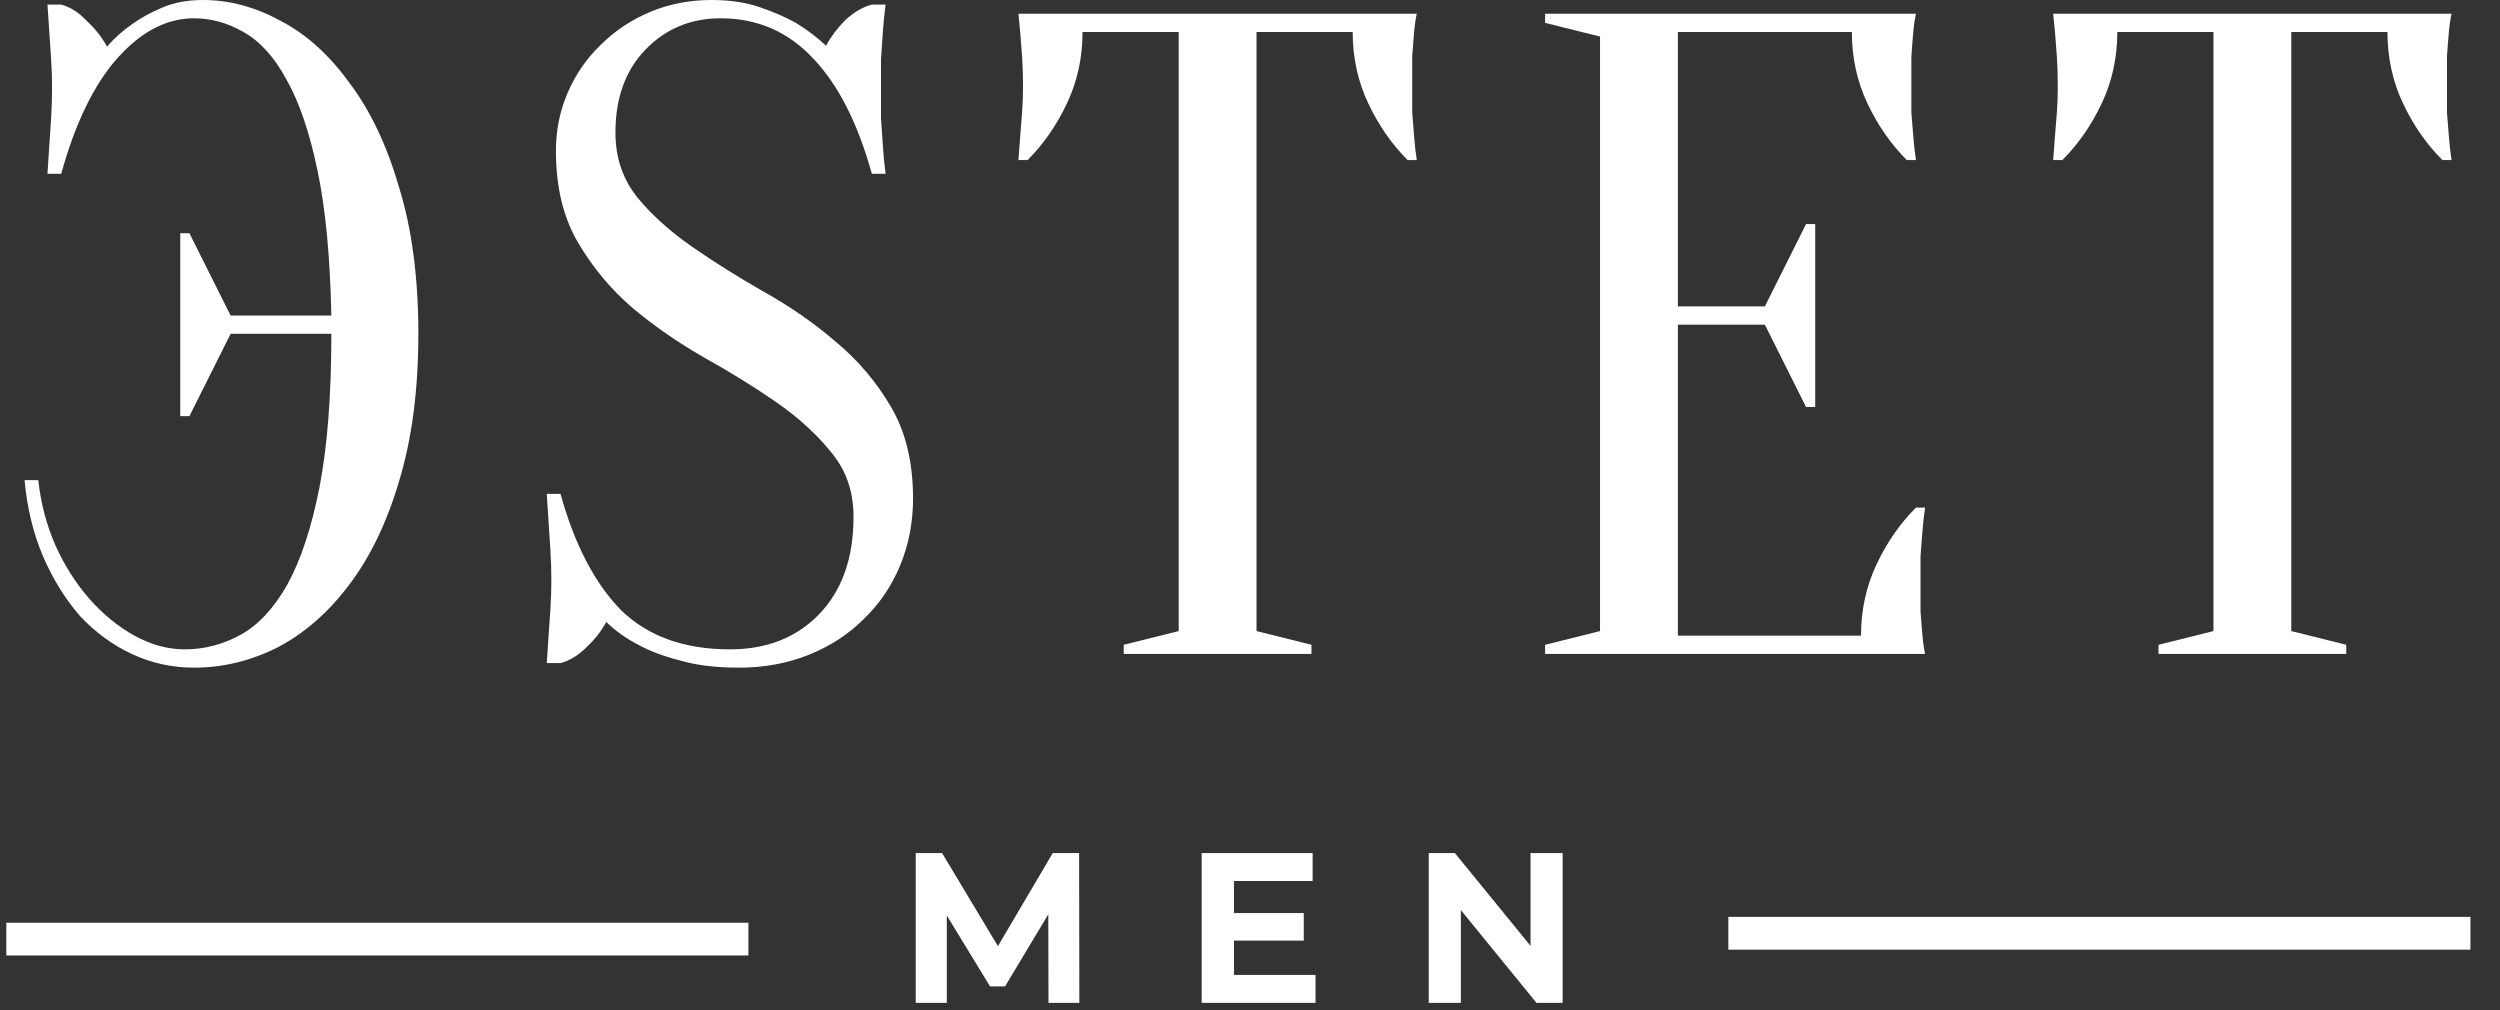 <svg width="198" height="80" viewBox="0 0 198 80" fill="none" xmlns="http://www.w3.org/2000/svg">
<rect x="0" y="0" width="198" height="80" fill="#333333" stroke="none"/>
<g clip-path="url(#clip0_231_362)">
<path d="M15.364 1.449C13.189 1.449 11.158 2.511 9.272 4.636C7.435 6.712 5.96 9.755 4.848 13.763H3.76C3.809 13.038 3.857 12.29 3.905 11.517C3.954 10.841 4.002 10.117 4.05 9.344C4.099 8.523 4.123 7.702 4.123 6.881C4.123 6.157 4.099 5.433 4.05 4.708C4.002 3.936 3.954 3.211 3.905 2.535C3.857 1.811 3.809 1.087 3.76 0.362H4.848C5.574 0.555 6.25 0.99 6.879 1.666C7.556 2.294 8.088 2.97 8.475 3.694C9.055 3.018 9.732 2.415 10.505 1.883C11.182 1.4 11.98 0.966 12.899 0.579C13.817 0.193 14.881 0 16.09 0C18.169 0 20.224 0.555 22.254 1.666C24.285 2.728 26.098 4.37 27.694 6.592C29.338 8.765 30.643 11.517 31.61 14.849C32.625 18.133 33.133 21.996 33.133 26.439C33.133 30.882 32.625 34.769 31.61 38.101C30.643 41.385 29.313 44.138 27.621 46.359C25.977 48.532 24.092 50.174 21.964 51.285C19.837 52.347 17.637 52.878 15.364 52.878C13.624 52.878 11.98 52.516 10.433 51.792C8.886 51.067 7.508 50.053 6.299 48.749C5.138 47.397 4.171 45.828 3.398 44.041C2.624 42.206 2.141 40.202 1.947 38.029H3.035C3.229 39.864 3.688 41.602 4.413 43.244C5.138 44.838 6.033 46.238 7.097 47.445C8.16 48.653 9.345 49.619 10.65 50.343C11.956 51.067 13.285 51.429 14.639 51.429C16.186 51.429 17.661 51.043 19.063 50.27C20.465 49.498 21.698 48.17 22.762 46.286C23.826 44.355 24.672 41.795 25.3 38.608C25.929 35.373 26.243 31.316 26.243 26.439H18.265L15.002 32.958H14.277V18.471H15.002L18.265 24.99H26.243C26.146 20.355 25.784 16.54 25.155 13.546C24.527 10.503 23.705 8.089 22.689 6.302C21.723 4.515 20.586 3.26 19.281 2.535C18.024 1.811 16.718 1.449 15.364 1.449Z" fill="white"/>
<path d="M48.743 10.503C48.743 12.483 49.324 14.197 50.484 15.646C51.644 17.047 53.095 18.35 54.835 19.558C56.576 20.765 58.462 21.948 60.492 23.107C62.571 24.266 64.481 25.594 66.222 27.091C67.963 28.54 69.413 30.254 70.573 32.234C71.734 34.214 72.314 36.628 72.314 39.478C72.314 41.361 71.975 43.123 71.299 44.765C70.622 46.407 69.655 47.832 68.398 49.039C67.189 50.246 65.738 51.188 64.046 51.864C62.354 52.54 60.517 52.878 58.534 52.878C56.697 52.878 55.125 52.685 53.82 52.299C52.514 51.961 51.427 51.55 50.556 51.067C49.541 50.536 48.695 49.932 48.018 49.256C47.631 49.981 47.099 50.657 46.422 51.285C45.794 51.912 45.117 52.323 44.392 52.516H43.304C43.352 51.84 43.401 51.115 43.449 50.343C43.497 49.715 43.545 49.015 43.594 48.242C43.642 47.47 43.666 46.721 43.666 45.997C43.666 45.176 43.642 44.379 43.594 43.606C43.545 42.785 43.497 42.037 43.449 41.361C43.401 40.588 43.352 39.84 43.304 39.115H44.392C45.504 43.123 47.099 46.19 49.178 48.315C51.306 50.391 54.183 51.429 57.809 51.429C60.71 51.429 63.055 50.512 64.844 48.677C66.681 46.794 67.6 44.21 67.6 40.926C67.6 38.946 67.019 37.256 65.859 35.856C64.699 34.407 63.248 33.079 61.508 31.872C59.767 30.664 57.857 29.481 55.778 28.322C53.748 27.163 51.862 25.86 50.121 24.411C48.38 22.914 46.93 21.175 45.77 19.195C44.609 17.216 44.029 14.801 44.029 11.952C44.029 10.31 44.343 8.765 44.972 7.316C45.6 5.867 46.471 4.612 47.583 3.549C48.695 2.439 50 1.569 51.499 0.942C52.998 0.314 54.618 0 56.358 0C57.809 0 59.09 0.193 60.202 0.579C61.314 0.966 62.257 1.376 63.031 1.811C63.901 2.342 64.699 2.946 65.424 3.622C65.811 2.897 66.319 2.221 66.947 1.594C67.624 0.966 68.325 0.555 69.05 0.362H70.138C70.041 1.087 69.969 1.811 69.921 2.535C69.872 3.211 69.824 3.936 69.775 4.708C69.775 5.433 69.775 6.157 69.775 6.881C69.775 7.702 69.775 8.523 69.775 9.344C69.824 10.117 69.872 10.841 69.921 11.517C69.969 12.29 70.041 13.038 70.138 13.763H69.05C67.938 9.755 66.391 6.712 64.409 4.636C62.426 2.511 59.985 1.449 57.084 1.449C54.714 1.449 52.732 2.27 51.136 3.912C49.541 5.553 48.743 7.751 48.743 10.503Z" fill="white"/>
<path d="M99.517 49.981L103.868 51.067V51.791H89V51.067L93.352 49.981V2.535H85.737C85.737 4.563 85.326 6.447 84.504 8.185C83.682 9.924 82.642 11.421 81.385 12.676H80.66C80.708 12.048 80.757 11.396 80.805 10.72C80.853 10.141 80.902 9.537 80.95 8.909C80.999 8.233 81.023 7.557 81.023 6.881C81.023 5.964 80.999 5.167 80.95 4.491C80.902 3.767 80.853 3.139 80.805 2.608C80.757 2.028 80.708 1.521 80.66 1.086H112.209C112.112 1.521 112.039 2.028 111.991 2.608C111.943 3.139 111.894 3.767 111.846 4.491C111.846 5.167 111.846 5.964 111.846 6.881C111.846 7.557 111.846 8.233 111.846 8.909C111.894 9.537 111.943 10.141 111.991 10.72C112.039 11.396 112.112 12.048 112.209 12.676H111.483C110.226 11.421 109.187 9.924 108.365 8.185C107.543 6.447 107.132 4.563 107.132 2.535H99.517V49.981Z" fill="white"/>
<path d="M147.392 50.343C147.392 48.315 147.803 46.431 148.625 44.693C149.447 42.954 150.486 41.457 151.743 40.202H152.469C152.372 40.83 152.299 41.481 152.251 42.157C152.203 42.737 152.154 43.365 152.106 44.041C152.106 44.717 152.106 45.369 152.106 45.997C152.106 46.914 152.106 47.735 152.106 48.46C152.154 49.136 152.203 49.739 152.251 50.27C152.299 50.85 152.372 51.357 152.469 51.791H122.371V51.067L126.722 49.981V2.897L122.371 1.811V1.086H151.743C151.647 1.521 151.574 2.028 151.526 2.608C151.477 3.139 151.429 3.767 151.381 4.491C151.381 5.167 151.381 5.964 151.381 6.881C151.381 7.557 151.381 8.233 151.381 8.909C151.429 9.537 151.477 10.141 151.526 10.72C151.574 11.396 151.647 12.048 151.743 12.676H151.018C149.761 11.421 148.721 9.924 147.899 8.185C147.078 6.447 146.667 4.563 146.667 2.535H132.887V24.266H139.777L143.04 17.747H143.766V32.234H143.04L139.777 25.715H132.887V50.343H147.392Z" fill="white"/>
<path d="M181.47 49.981L185.822 51.067V51.791H170.954V51.067L175.306 49.981V2.535H167.691C167.691 4.563 167.28 6.447 166.458 8.185C165.636 9.924 164.596 11.421 163.339 12.676H162.614C162.662 12.048 162.711 11.396 162.759 10.72C162.807 10.141 162.856 9.537 162.904 8.909C162.952 8.233 162.976 7.557 162.976 6.881C162.976 5.964 162.952 5.167 162.904 4.491C162.856 3.767 162.807 3.139 162.759 2.608C162.711 2.028 162.662 1.521 162.614 1.086H194.162C194.066 1.521 193.993 2.028 193.945 2.608C193.896 3.139 193.848 3.767 193.8 4.491C193.8 5.167 193.8 5.964 193.8 6.881C193.8 7.557 193.8 8.233 193.8 8.909C193.848 9.537 193.896 10.141 193.945 10.72C193.993 11.396 194.066 12.048 194.162 12.676H193.437C192.18 11.421 191.14 9.924 190.318 8.185C189.496 6.447 189.086 4.563 189.086 2.535H181.47V49.981Z" fill="white"/>
<path fill-rule="evenodd" clip-rule="evenodd" d="M79.601 78.121L83.025 72.413L83.04 79.428H85.484L85.466 67.564H83.377L79.035 74.934L74.614 67.564H72.526V79.428H74.986V72.503L78.409 78.121H79.601ZM95.173 67.564V79.428H104.19V77.215H97.731V74.496H103.258V72.316H97.731V69.776H103.961V67.564H95.173ZM123.76 67.564H121.218V74.913L115.226 67.564H113.157V79.428H115.699V72.079L121.691 79.428H123.76V67.564ZM59.274 75.675H0.5V73.081H59.274V75.675ZM136.885 75.212H195.659V72.618H136.885V75.212Z" fill="white"/>
</g>
<defs>
<clipPath id="clip0_231_362">
<rect width="197" height="80" fill="white" transform="translate(0.5)"/>
</clipPath>
</defs>
</svg>
